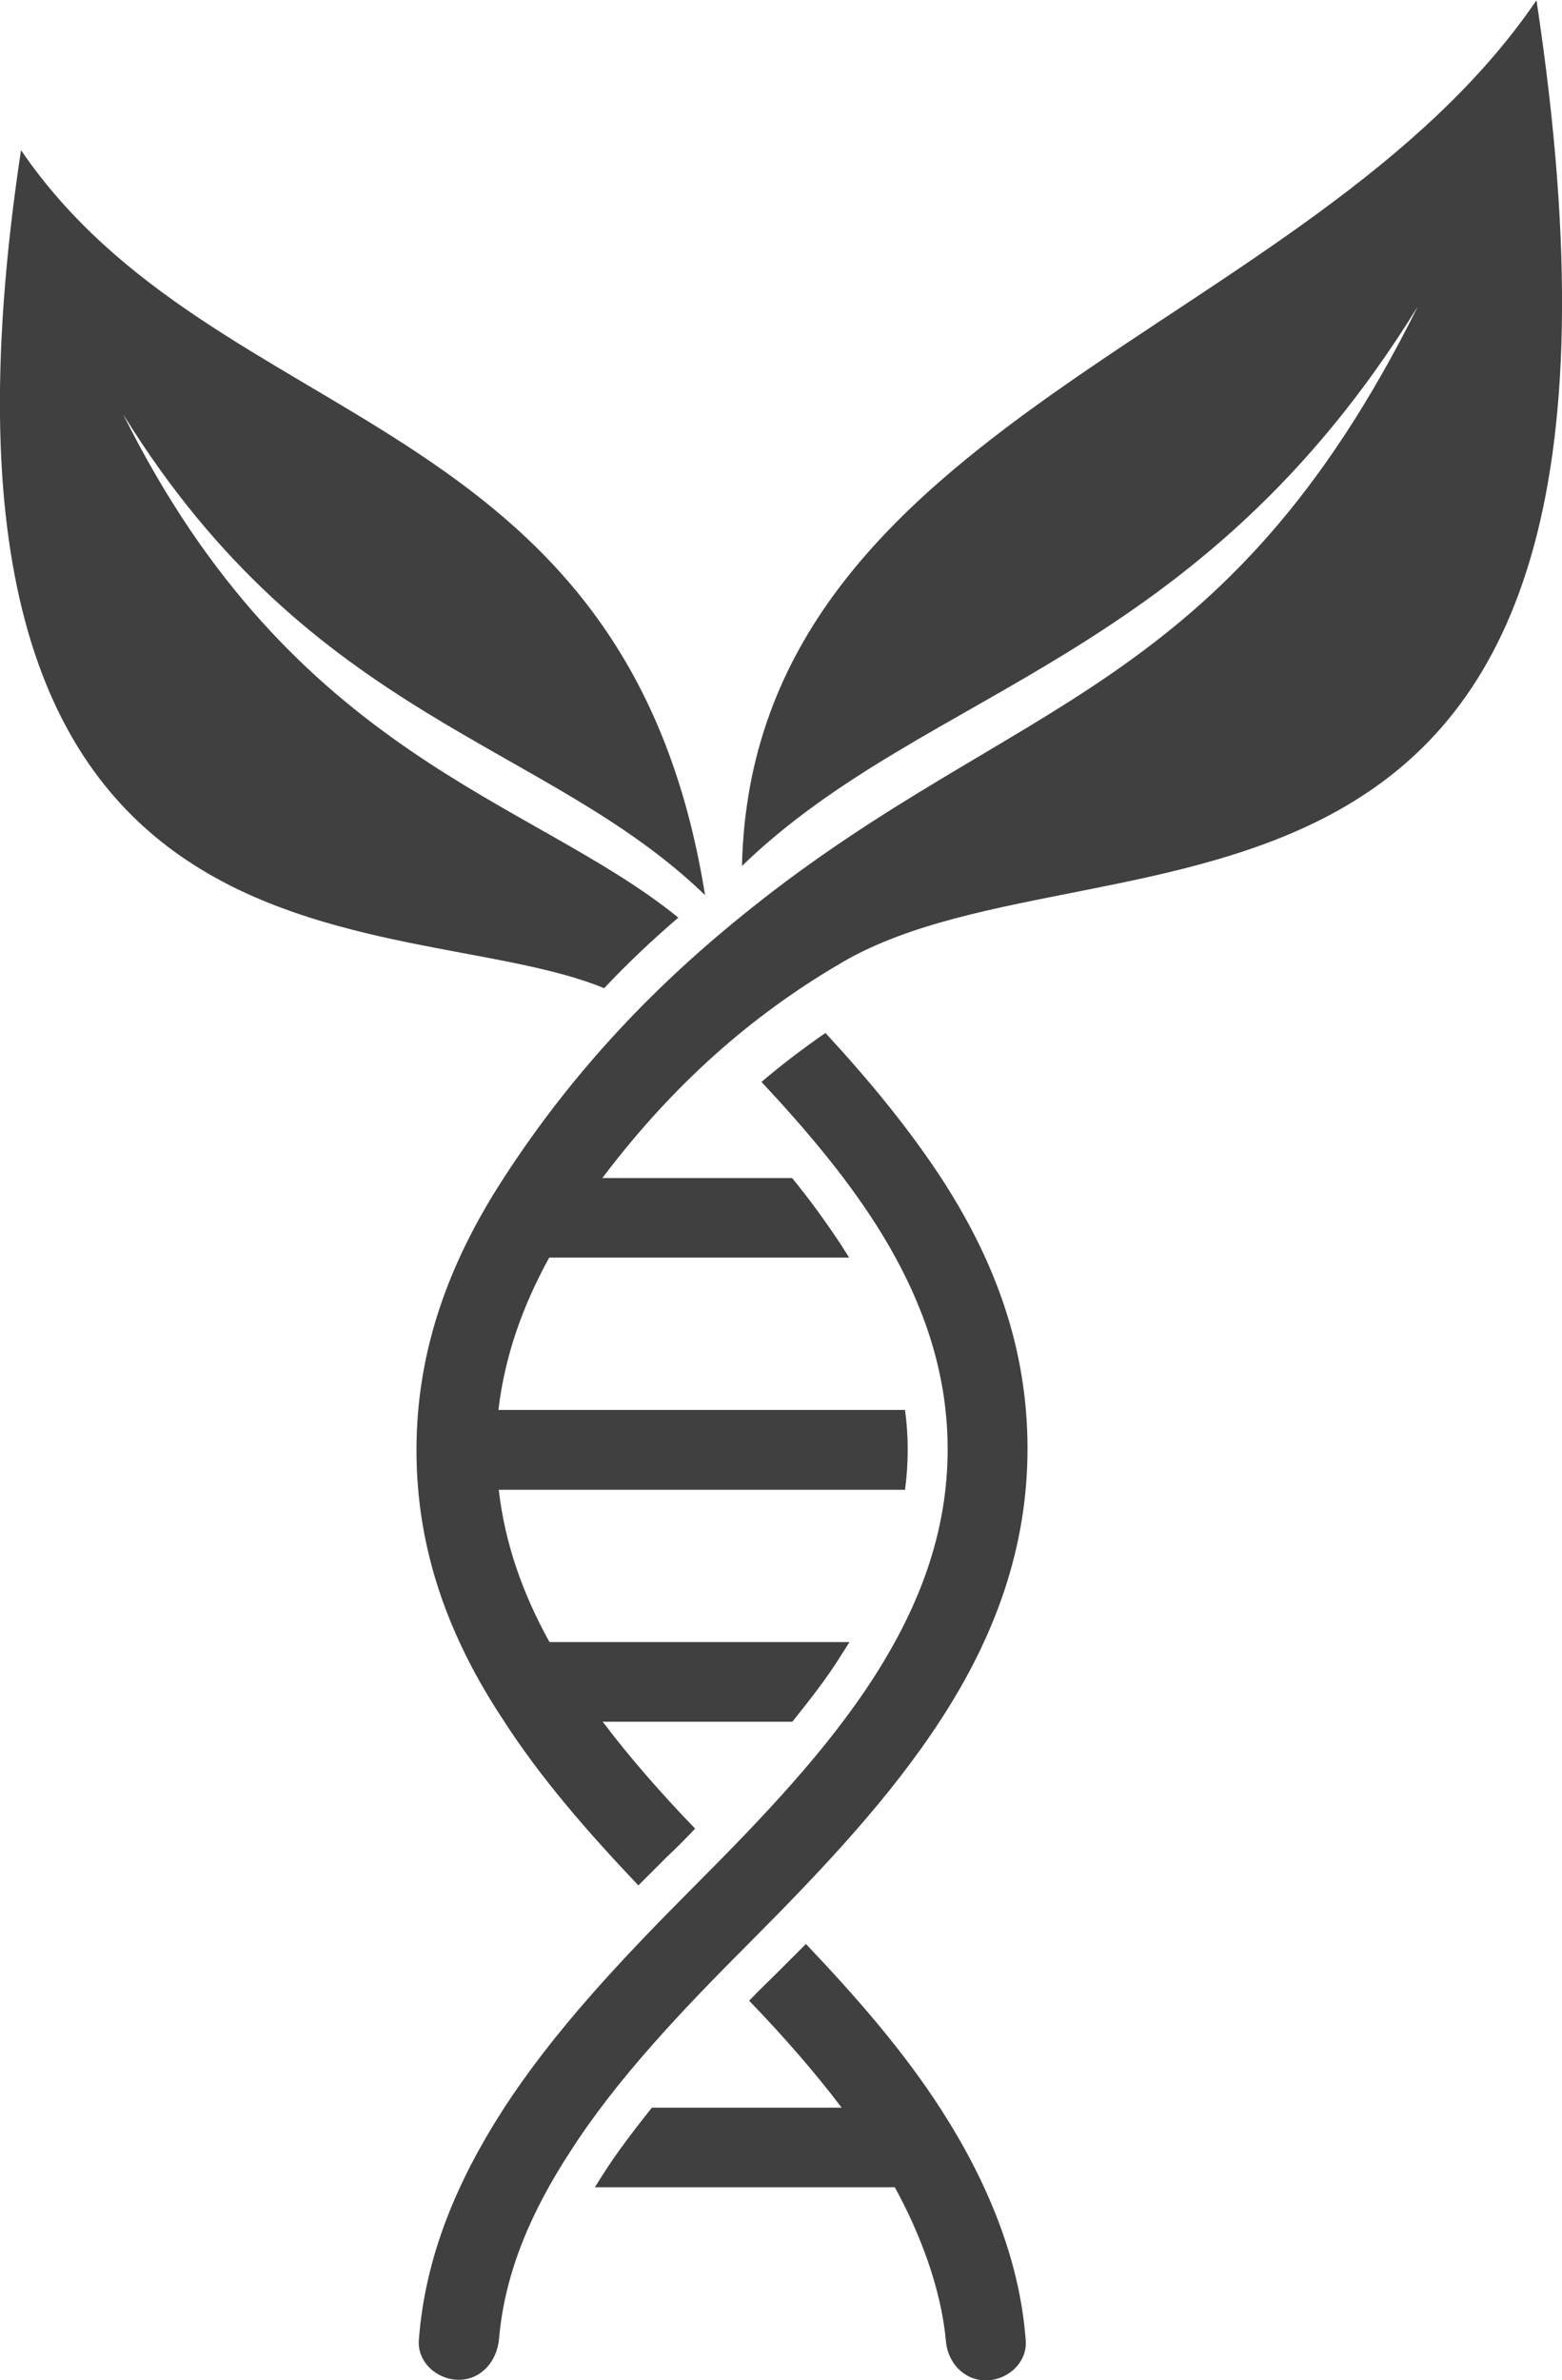 <?xml version="1.0" encoding="utf-8"?>
<!-- Generator: Adobe Illustrator 18.1.1, SVG Export Plug-In . SVG Version: 6.00 Build 0)  -->
<!DOCTYPE svg PUBLIC "-//W3C//DTD SVG 1.1//EN" "http://www.w3.org/Graphics/SVG/1.1/DTD/svg11.dtd">
<svg version="1.1" id="Layer_1" xmlns="http://www.w3.org/2000/svg" xmlns:xlink="http://www.w3.org/1999/xlink" x="0px" y="0px"
	 viewBox="313.3 169.9 520.2 792.4" enable-background="new 313.3 169.9 520.2 792.4" xml:space="preserve">
<path fill="#404040" d="M611.3,898.1h-99.9c0.9-1.5,1.8-2.8,2.6-4.1c4.8-7.6,10.6-15.1,16.4-22.4h63.2c-9.1-12-19.5-23.9-30.8-35.6
	c3.2-3.4,6.5-6.5,9.7-9.7c3.1-3.1,6.2-6.2,9.2-9.2c17,17.9,32.7,35.9,45.2,55.4c14.7,22.9,26,49.1,28,76.6c0.6,7.3-6,13.3-13.3,13.3
	s-12.8-6-13.3-13.3C626.7,931.7,619.6,913.2,611.3,898.1z"/>
<path fill="#404040" d="M514.5,498.9c-68.5-28.3-237.6,7.6-194.2-279c65,95.3,201.7,84.5,227.8,248C495,416.6,417.5,410,354.3,307.8
	c56.9,114.5,136.1,127.9,184.9,167.6C530.7,482.7,522.4,490.5,514.5,498.9z"/>
<path fill="#404040" d="M466.1,962.2c-7.3,0-13.9-5.9-13.3-13.3c2.1-28,12.9-53.1,28-76.6c17-26.3,39.6-50.2,63.7-74.4
	c23.2-23.2,44.7-45.9,60.1-70c14.8-23.2,24.3-47.7,24.3-75.5c0-27.7-9.5-52.4-24.3-75.5c-10.3-16-23.3-31.4-37.7-46.8
	c6.7-5.7,13.8-11.1,21.3-16.3c14.5,15.7,27.7,31.7,38.7,48.5c17.6,27.1,28.6,56.2,28.6,89.9c0,33.4-11.1,62.8-28.6,89.8
	c-17,26.3-39.6,50.2-63.7,74.4c-23.2,23.2-44.7,45.9-60.1,70c-12.5,19.2-21.7,39.7-23.6,62.2C478.8,956.2,473.4,962.2,466.1,962.2z"
	/>
<path fill="#404040" d="M594.1,490.1c-26.5,15.4-54,37.3-80.2,72h63.2c5.9,7.2,11.4,14.8,16.4,22.4c0.9,1.5,1.8,2.8,2.6,4.1h-99.9
	c-8.8,16-14.8,32.7-16.9,50.7h135.4c0.6,4.3,0.9,8.8,0.9,13.3c0,4.4-0.3,8.9-0.9,13.3H479.4c2.1,18.2,8.1,34.8,16.9,50.7h99.9
	c-0.9,1.5-1.8,2.8-2.6,4.1c-4.8,7.8-10.6,15.1-16.4,22.4h-63.2c9.1,12,19.5,23.9,30.8,35.6c-3.2,3.4-6.3,6.5-9.7,9.7
	c-3.1,3.1-6.2,6.2-9.2,9.2c-17-17.9-32.7-35.9-45.2-55.4C463,715.4,452,686.3,452,652.7c0-33.6,11.1-62.8,28.6-89.9
	c24.3-37.7,52.5-66.3,82.6-90.3c88.1-70.4,158-71.3,222.3-200.6c-73.3,118.8-163.4,126.6-225.1,186.3
	c3.4-149.2,189.1-177.3,264.6-288.2C876.4,508.9,682,439.3,594.1,490.1z"/>
</svg>
